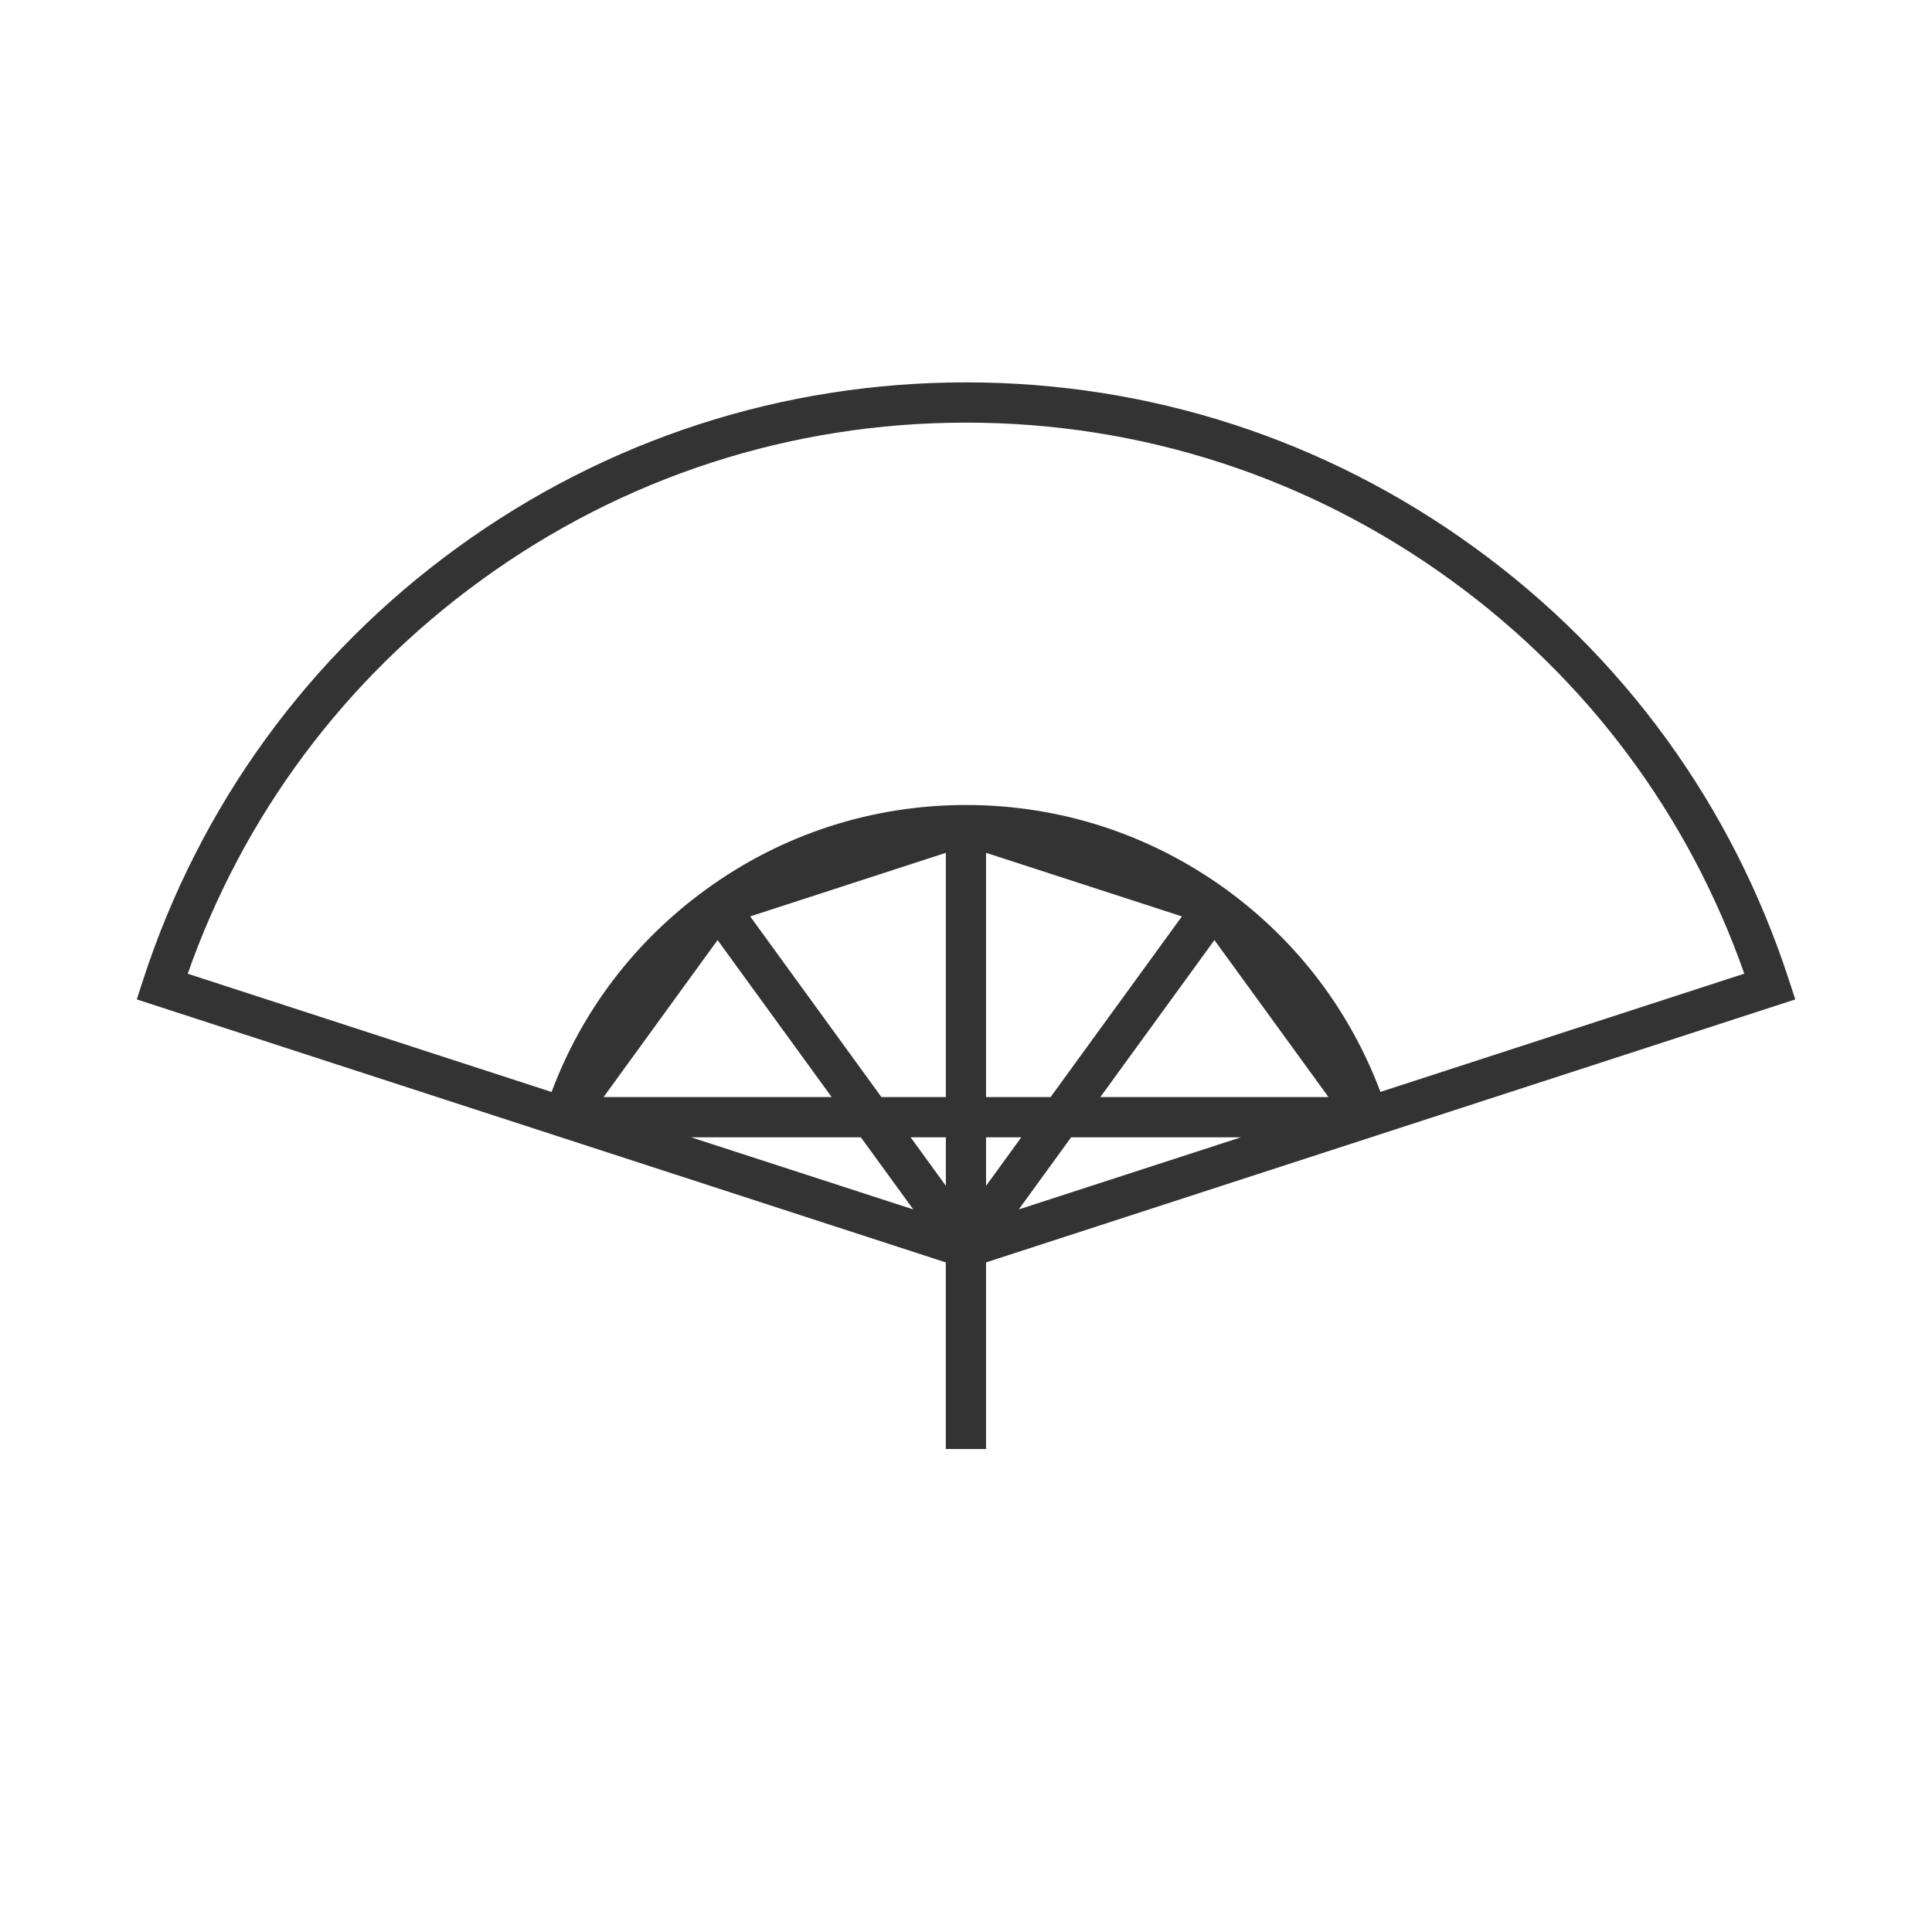 <?xml version="1.0" encoding="iso-8859-1"?>
<svg version="1.1" id="&#x56FE;&#x5C42;_1" xmlns="http://www.w3.org/2000/svg" xmlns:xlink="http://www.w3.org/1999/xlink" x="0px"
	 y="0px" viewBox="0 0 24 24" style="enable-background:new 0 0 24 24;" xml:space="preserve">
<path style="fill:#333333;" d="M12.249,18h-0.5v-2.318L1.699,12.415l0.077-0.237c0.706-2.173,2.057-4.032,3.905-5.375
	C7.53,5.46,9.715,4.75,12,4.75c2.286,0,4.47,0.71,6.319,2.053c1.849,1.342,3.199,3.201,3.905,5.375l0.078,0.237l-10.053,3.267V18z
	 M12,15.5L12,15.5z M13.306,14.128l-0.651,0.896l2.76-0.896H13.306z M8.585,14.128l2.76,0.896l-0.651-0.896H8.585z M12.249,14.128
	v0.603l0.438-0.603H12.249z M11.312,14.128l0.438,0.603v-0.603H11.312z M13.669,13.628h2.834l-1.417-1.95L13.669,13.628z
	 M12.249,13.628h0.802l1.631-2.244l-2.433-0.79V13.628z M10.949,13.628h0.801v-3.034l-2.431,0.79L10.949,13.628z M7.498,13.628
	h2.833l-1.417-1.95L7.498,13.628z M15.233,11.05c0.878,0.639,1.536,1.504,1.915,2.514l4.52-1.469
	c-0.692-1.971-1.948-3.657-3.643-4.888C16.262,5.927,14.179,5.25,12,5.25c-2.178,0-4.262,0.677-6.024,1.958
	c-1.695,1.231-2.951,2.918-3.644,4.888l4.52,1.469c0.378-1.01,1.037-1.876,1.916-2.514l0,0C9.713,10.363,10.831,10,12,10
	S14.286,10.363,15.233,11.05L15.233,11.05L15.233,11.05z"/>
</svg>






